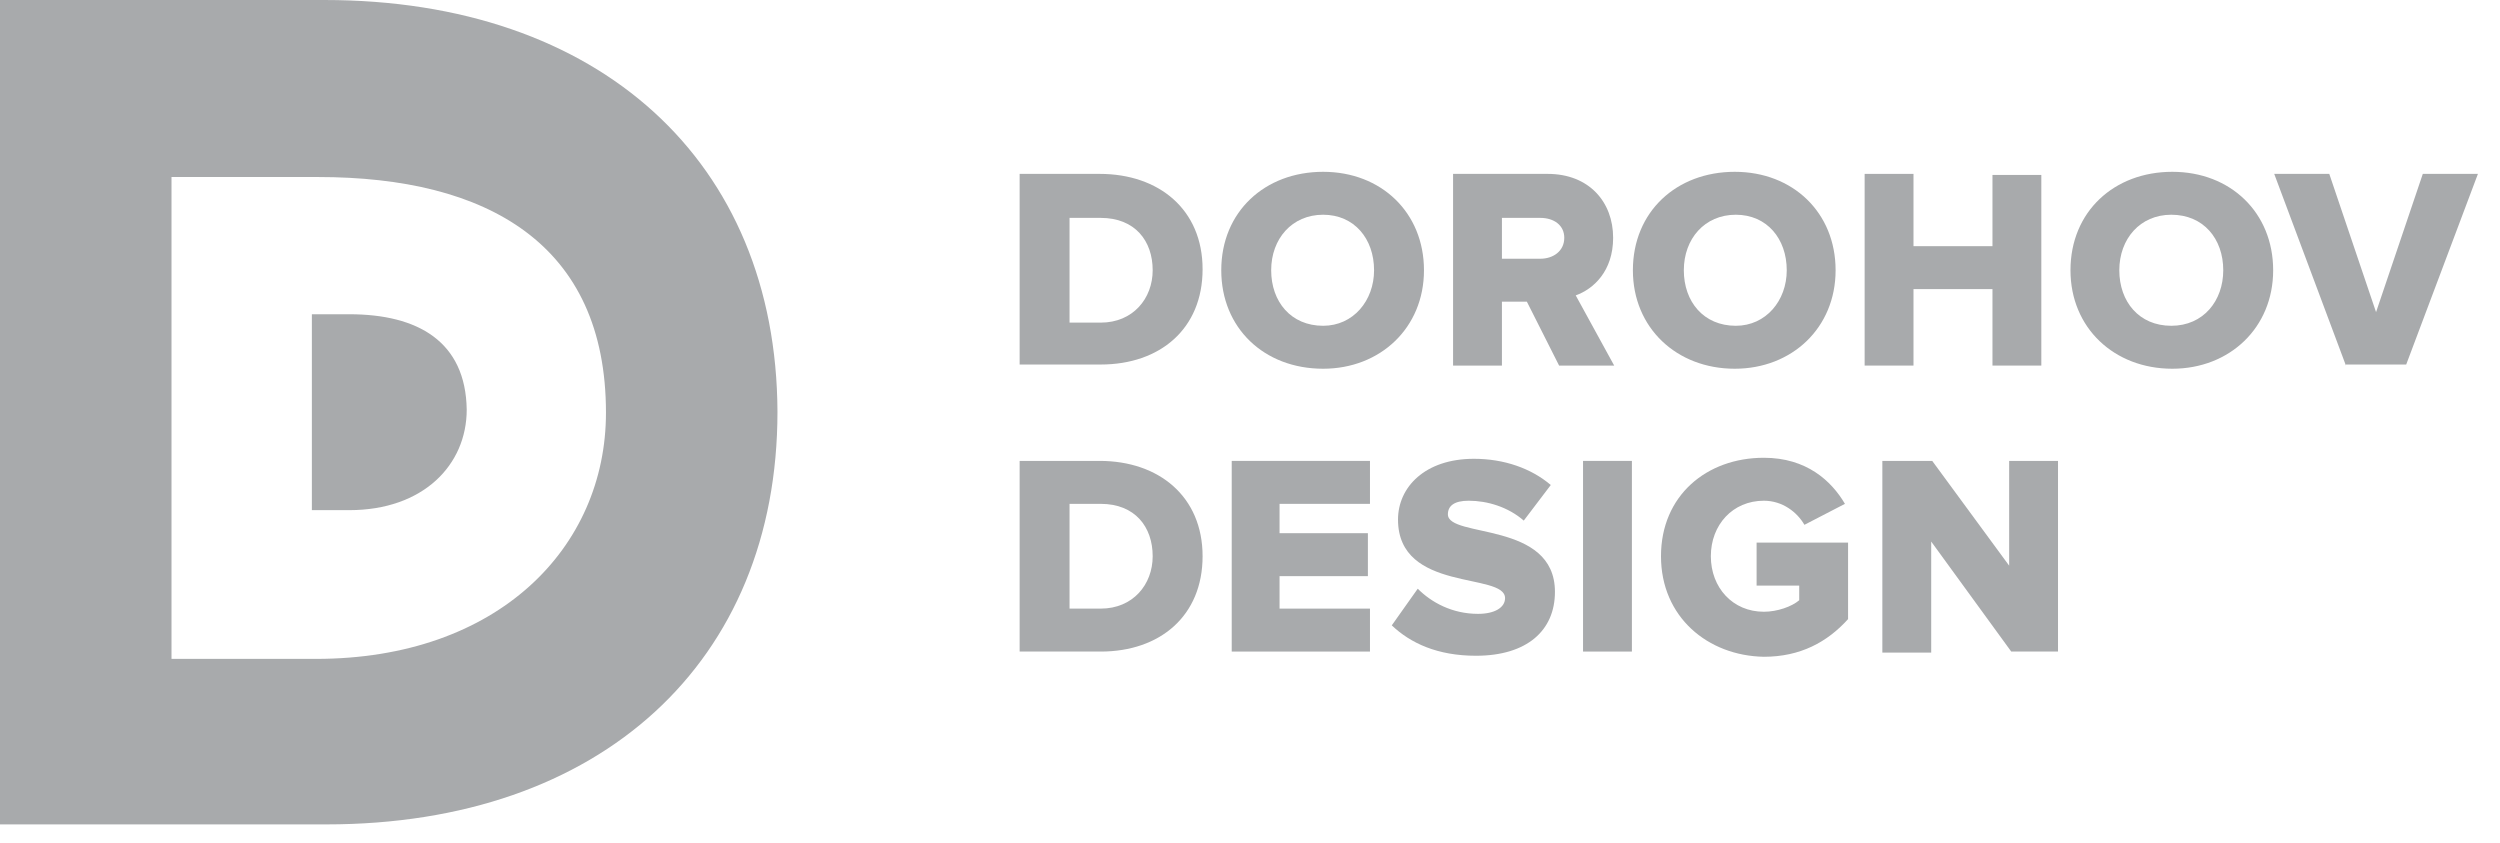 <svg width="83" height="28" viewBox="0 0 83 28" fill="none" xmlns="http://www.w3.org/2000/svg">
<path d="M33.852 12.137V5.773H36.509C38.476 5.773 39.926 6.955 39.926 8.938C39.926 10.92 38.511 12.102 36.544 12.102H33.852V12.137ZM38.269 8.972C38.269 7.999 37.683 7.234 36.544 7.234H35.509V10.711H36.544C37.614 10.711 38.269 9.911 38.269 8.972Z" fill="#A8AAAC"/>
<path d="M40.546 8.973C40.546 7.025 41.996 5.704 43.928 5.704C45.861 5.704 47.276 7.06 47.276 8.973C47.276 10.885 45.826 12.242 43.928 12.242C41.961 12.242 40.546 10.885 40.546 8.973ZM45.619 8.973C45.619 7.929 44.964 7.129 43.928 7.129C42.893 7.129 42.203 7.929 42.203 8.973C42.203 10.016 42.859 10.816 43.928 10.816C44.929 10.816 45.619 9.981 45.619 8.973Z" fill="#A8AAAC"/>
<path d="M51.762 12.137L50.692 10.016H49.864V12.137H48.242V5.773H51.382C52.762 5.773 53.556 6.712 53.556 7.894C53.556 9.007 52.9 9.598 52.314 9.807L53.591 12.137H51.762ZM51.934 7.894C51.934 7.477 51.589 7.234 51.14 7.234H49.864V8.59H51.14C51.555 8.59 51.934 8.346 51.934 7.894Z" fill="#A8AAAC"/>
<path d="M54.212 8.973C54.212 7.025 55.662 5.704 57.594 5.704C59.527 5.704 60.942 7.06 60.942 8.973C60.942 10.885 59.492 12.242 57.594 12.242C55.662 12.242 54.212 10.885 54.212 8.973ZM59.32 8.973C59.32 7.929 58.664 7.129 57.629 7.129C56.593 7.129 55.903 7.929 55.903 8.973C55.903 10.016 56.559 10.816 57.629 10.816C58.629 10.816 59.32 9.981 59.32 8.973Z" fill="#A8AAAC"/>
<path d="M66.15 12.137V9.598H63.528V12.137H61.906V5.773H63.528V8.173H66.15V5.808H67.772V12.137H66.15Z" fill="#A8AAAC"/>
<path d="M68.74 8.973C68.74 7.025 70.189 5.704 72.121 5.704C74.055 5.704 75.469 7.06 75.469 8.973C75.469 10.885 74.02 12.242 72.121 12.242C70.189 12.242 68.74 10.885 68.74 8.973ZM73.812 8.973C73.812 7.929 73.157 7.129 72.087 7.129C71.052 7.129 70.361 7.929 70.361 8.973C70.361 10.016 71.017 10.816 72.087 10.816C73.157 10.816 73.812 9.981 73.812 8.973Z" fill="#A8AAAC"/>
<path d="M77.885 12.137L75.504 5.773H77.332L78.885 10.363L80.437 5.773H82.267L79.886 12.102H77.885V12.137Z" fill="#A8AAAC"/>
<path d="M33.852 21.632V15.302H36.509C38.476 15.302 39.926 16.485 39.926 18.467C39.926 20.449 38.511 21.632 36.544 21.632H33.852ZM38.269 18.467C38.269 17.493 37.683 16.728 36.544 16.728H35.509V20.206H36.544C37.614 20.206 38.269 19.406 38.269 18.467Z" fill="#A8AAAC"/>
<path d="M40.893 21.632V15.302H45.483V16.728H42.481V17.702H45.414V19.128H42.481V20.206H45.483V21.632H40.893Z" fill="#A8AAAC"/>
<path d="M46.207 20.762L47.069 19.545C47.518 19.997 48.208 20.38 49.071 20.38C49.623 20.38 49.968 20.171 49.968 19.858C49.968 18.988 46.414 19.684 46.414 17.25C46.414 16.172 47.311 15.232 48.933 15.232C49.933 15.232 50.831 15.546 51.486 16.102L50.589 17.284C50.071 16.832 49.381 16.624 48.76 16.624C48.277 16.624 48.07 16.797 48.07 17.076C48.07 17.876 51.624 17.284 51.624 19.649C51.624 20.936 50.693 21.771 49.002 21.771C47.725 21.771 46.828 21.353 46.207 20.762Z" fill="#A8AAAC"/>
<path d="M52.557 21.632V15.302H54.179V21.632H52.557Z" fill="#A8AAAC"/>
<path d="M55.145 18.467C55.145 16.45 56.663 15.198 58.56 15.198C59.975 15.198 60.803 15.963 61.252 16.728L59.907 17.424C59.666 17.006 59.182 16.624 58.56 16.624C57.526 16.624 56.8 17.424 56.8 18.467C56.8 19.51 57.526 20.31 58.56 20.31C59.01 20.31 59.492 20.136 59.734 19.928V19.441H58.319V18.015H61.356V20.554C60.666 21.319 59.769 21.805 58.56 21.805C56.697 21.771 55.145 20.484 55.145 18.467Z" fill="#A8AAAC"/>
<path d="M66.773 21.632L64.116 17.98V21.667H62.494V15.302H64.15L66.704 18.78V15.302H68.326V21.632H66.773Z" fill="#A8AAAC"/>
<path d="M10.767 0H0V27.37H10.835C19.946 27.37 25.812 21.979 25.812 13.668C25.777 5.356 19.911 0 10.767 0ZM10.49 21.875H5.694V5.877H10.559C16.184 5.877 20.118 8.103 20.118 13.702C20.118 18.189 16.529 21.875 10.49 21.875Z" fill="#A8AAAC"/>
<path d="M11.596 10.433H10.354V16.937H11.596C14.046 16.937 15.495 15.441 15.495 13.598C15.461 11.338 13.873 10.433 11.596 10.433Z" fill="#A8AAAC"/>
</svg>
